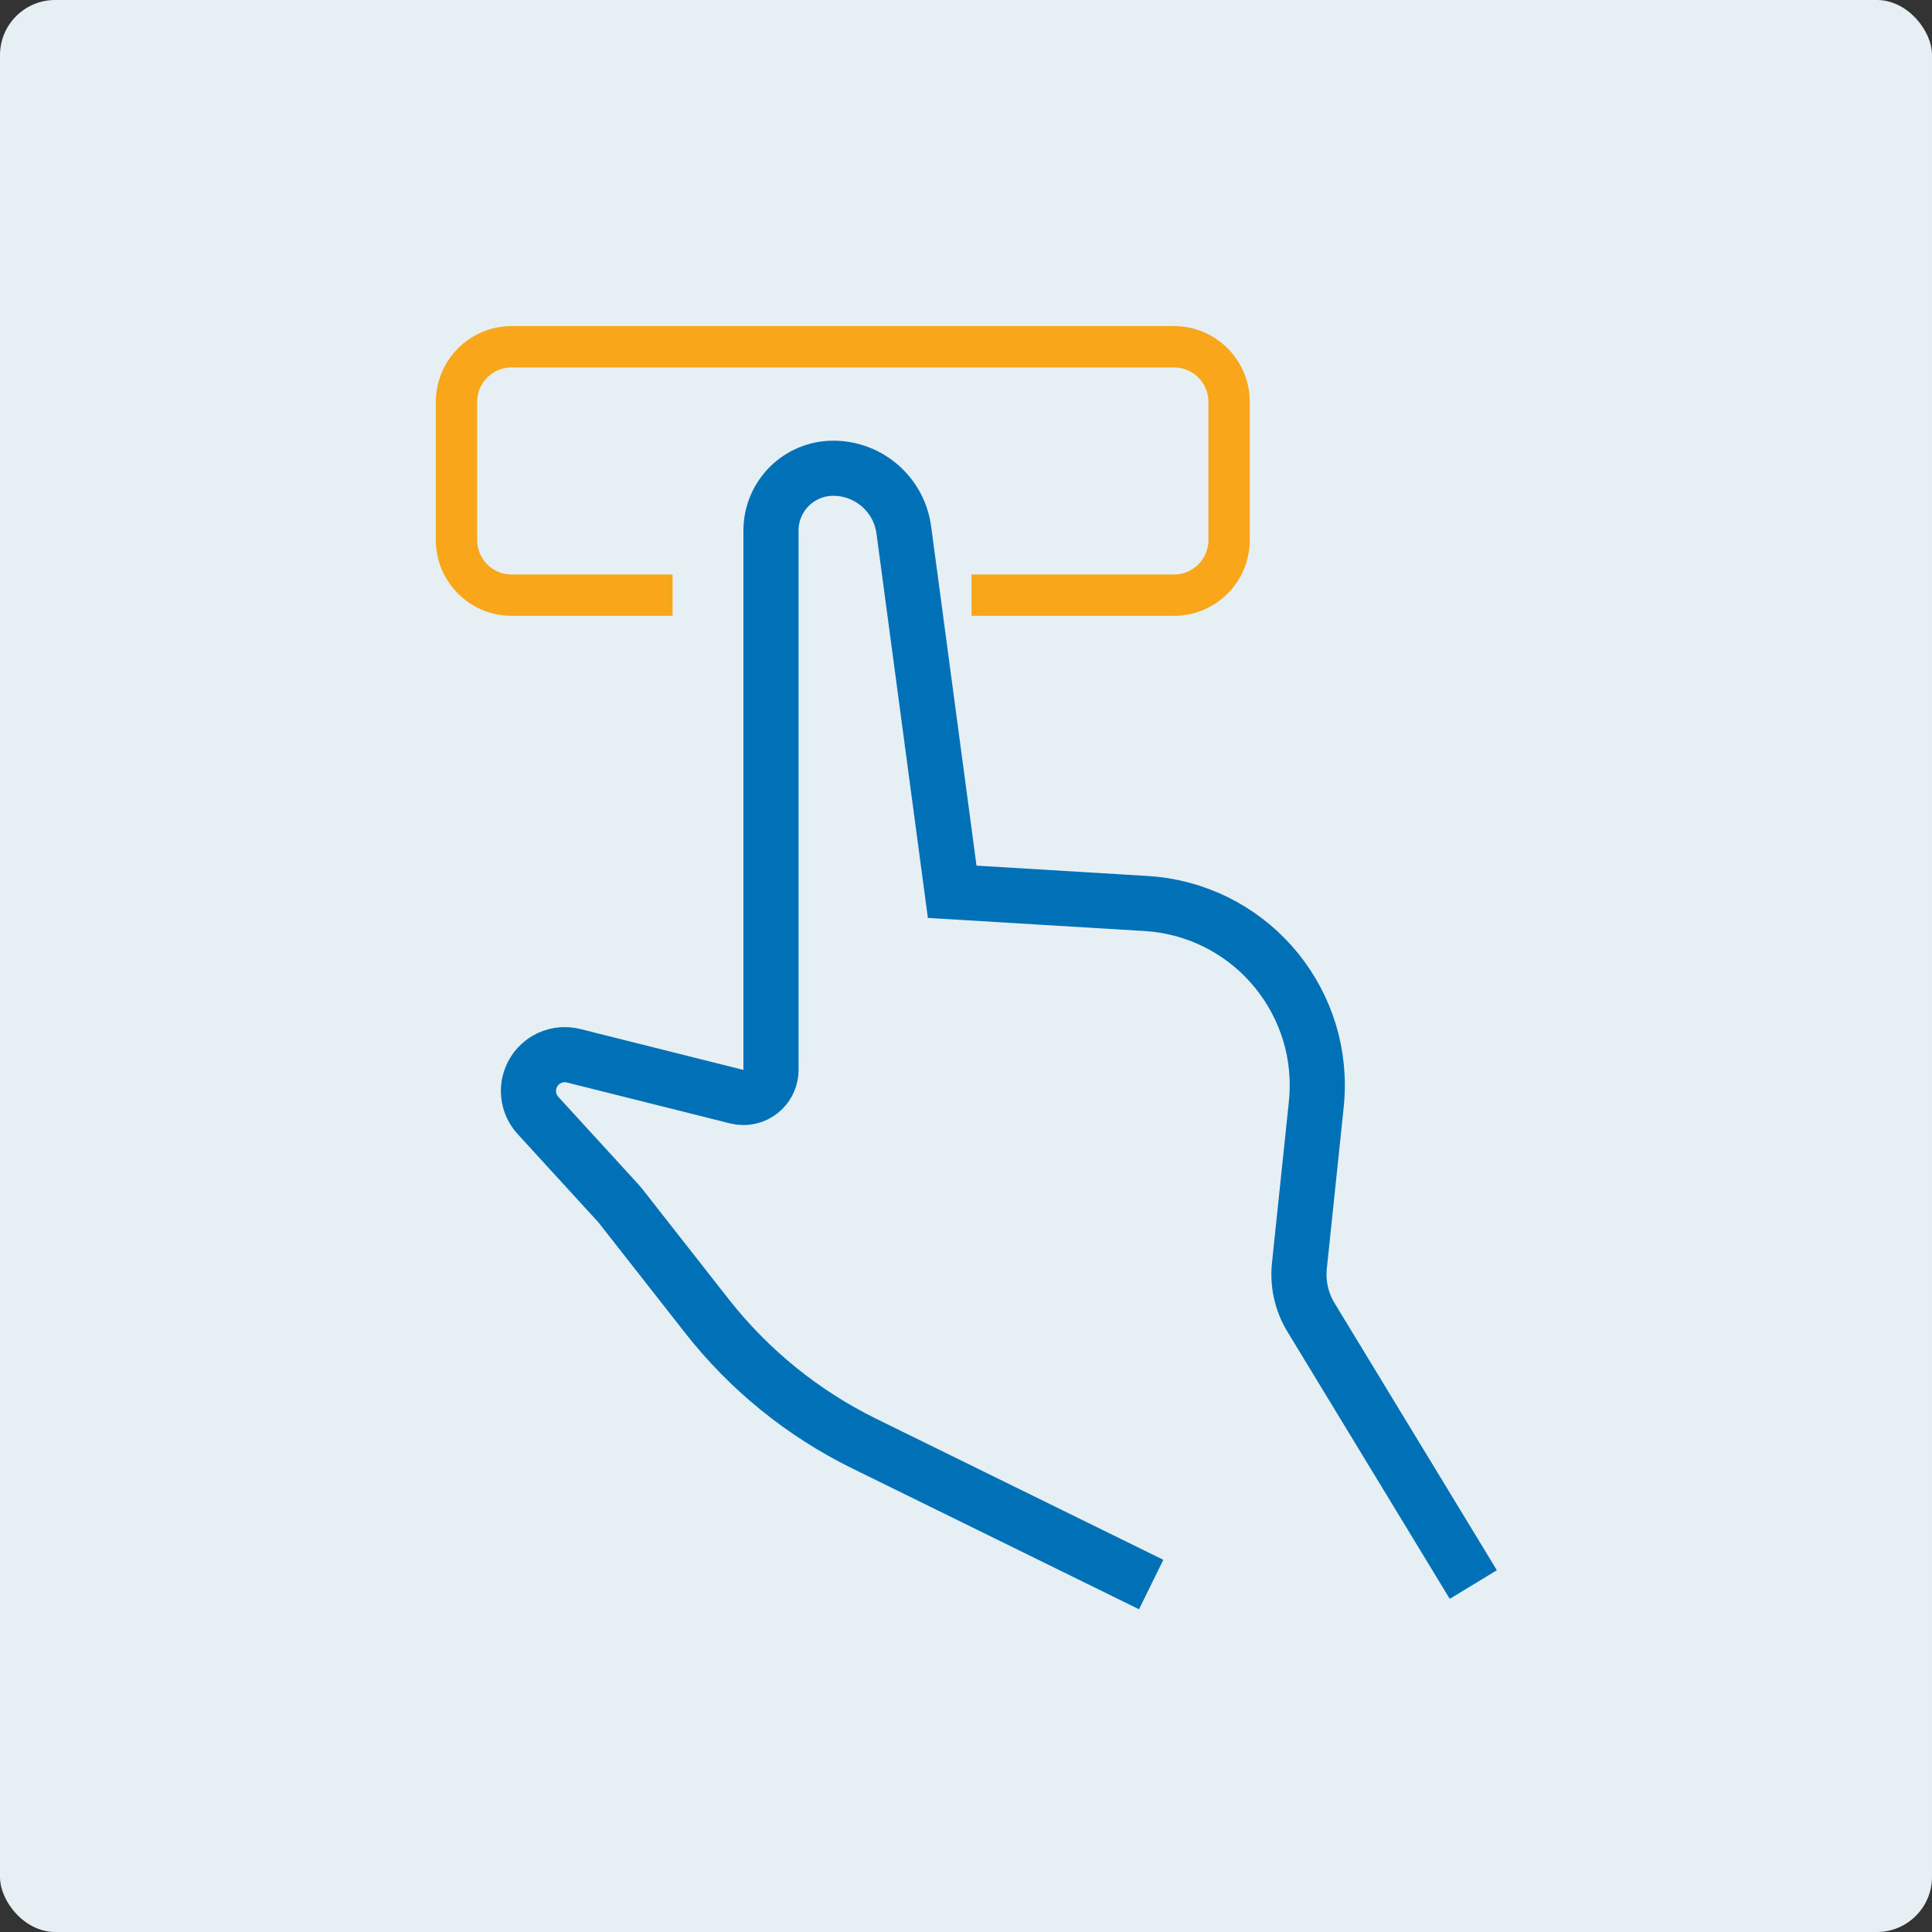 <?xml version="1.0" encoding="UTF-8"?>
<svg width="110px" height="110px" viewBox="0 0 110 110" version="1.1" xmlns="http://www.w3.org/2000/svg" xmlns:xlink="http://www.w3.org/1999/xlink">
    <rect x="0" y="0" width="110" height="110" fill="#333333" stroke="none"/>
    <title>Easy</title>
    <g id="Basic-UI-Components" stroke="none" stroke-width="1" fill="none" fill-rule="evenodd">
        <g id="International_Site_L_German-Icon" transform="translate(-122, -1351)">
            <g id="Group-10" transform="translate(0, 1285)">
                <g transform="translate(-82, 0)" id="Easy">
                    <g transform="translate(204, 66)">
                        <rect id="Rectangle" fill="#E5EFF4" x="0" y="0" width="110" height="110" rx="3.139"></rect>
                        <g id="Group-7" transform="translate(25.992, 19.743)">
                            <path d="M57.892,70.474 L48.65,55.264 C48.115,54.384 47.883,53.353 47.99,52.329 L48.952,43.13 C49.547,37.433 45.411,32.331 39.714,31.736 C39.563,31.72 39.413,31.708 39.262,31.699 L28.222,31.031 L28.222,31.031 L25.467,10.431 C25.198,8.419 23.481,6.917 21.451,6.917 C19.493,6.917 17.905,8.504 17.905,10.463 L17.905,41.174 C17.905,42.041 17.202,42.744 16.336,42.744 C16.207,42.744 16.079,42.728 15.954,42.696 L6.664,40.367 C5.558,40.089 4.435,40.761 4.158,41.868 C3.989,42.541 4.169,43.253 4.637,43.765 L9.154,48.702 C9.235,48.79 9.312,48.881 9.385,48.975 L14.255,55.185 C16.657,58.249 19.72,60.733 23.215,62.45 L39.551,70.474 L39.551,70.474" id="Path-15" stroke="#0171B7" stroke-width="3.139"></path>
                            <path d="M12.301,14.143 L3.139,14.143 C1.405,14.143 2.1232097e-16,12.737 0,11.004 L0,3.139 C6.7585745e-16,1.405 1.405,-1.25607756e-16 3.139,0 L40.848,0 C42.582,2.31715654e-15 43.987,1.405 43.987,3.139 L43.987,11.004 C43.987,12.737 42.582,14.143 40.848,14.143 L29.319,14.143 L29.319,14.143" id="Path-17" stroke="#FAA61A" stroke-width="2.354"></path>
                        </g>
                    </g>
                </g>
            </g>
        </g>
    </g>
</svg>